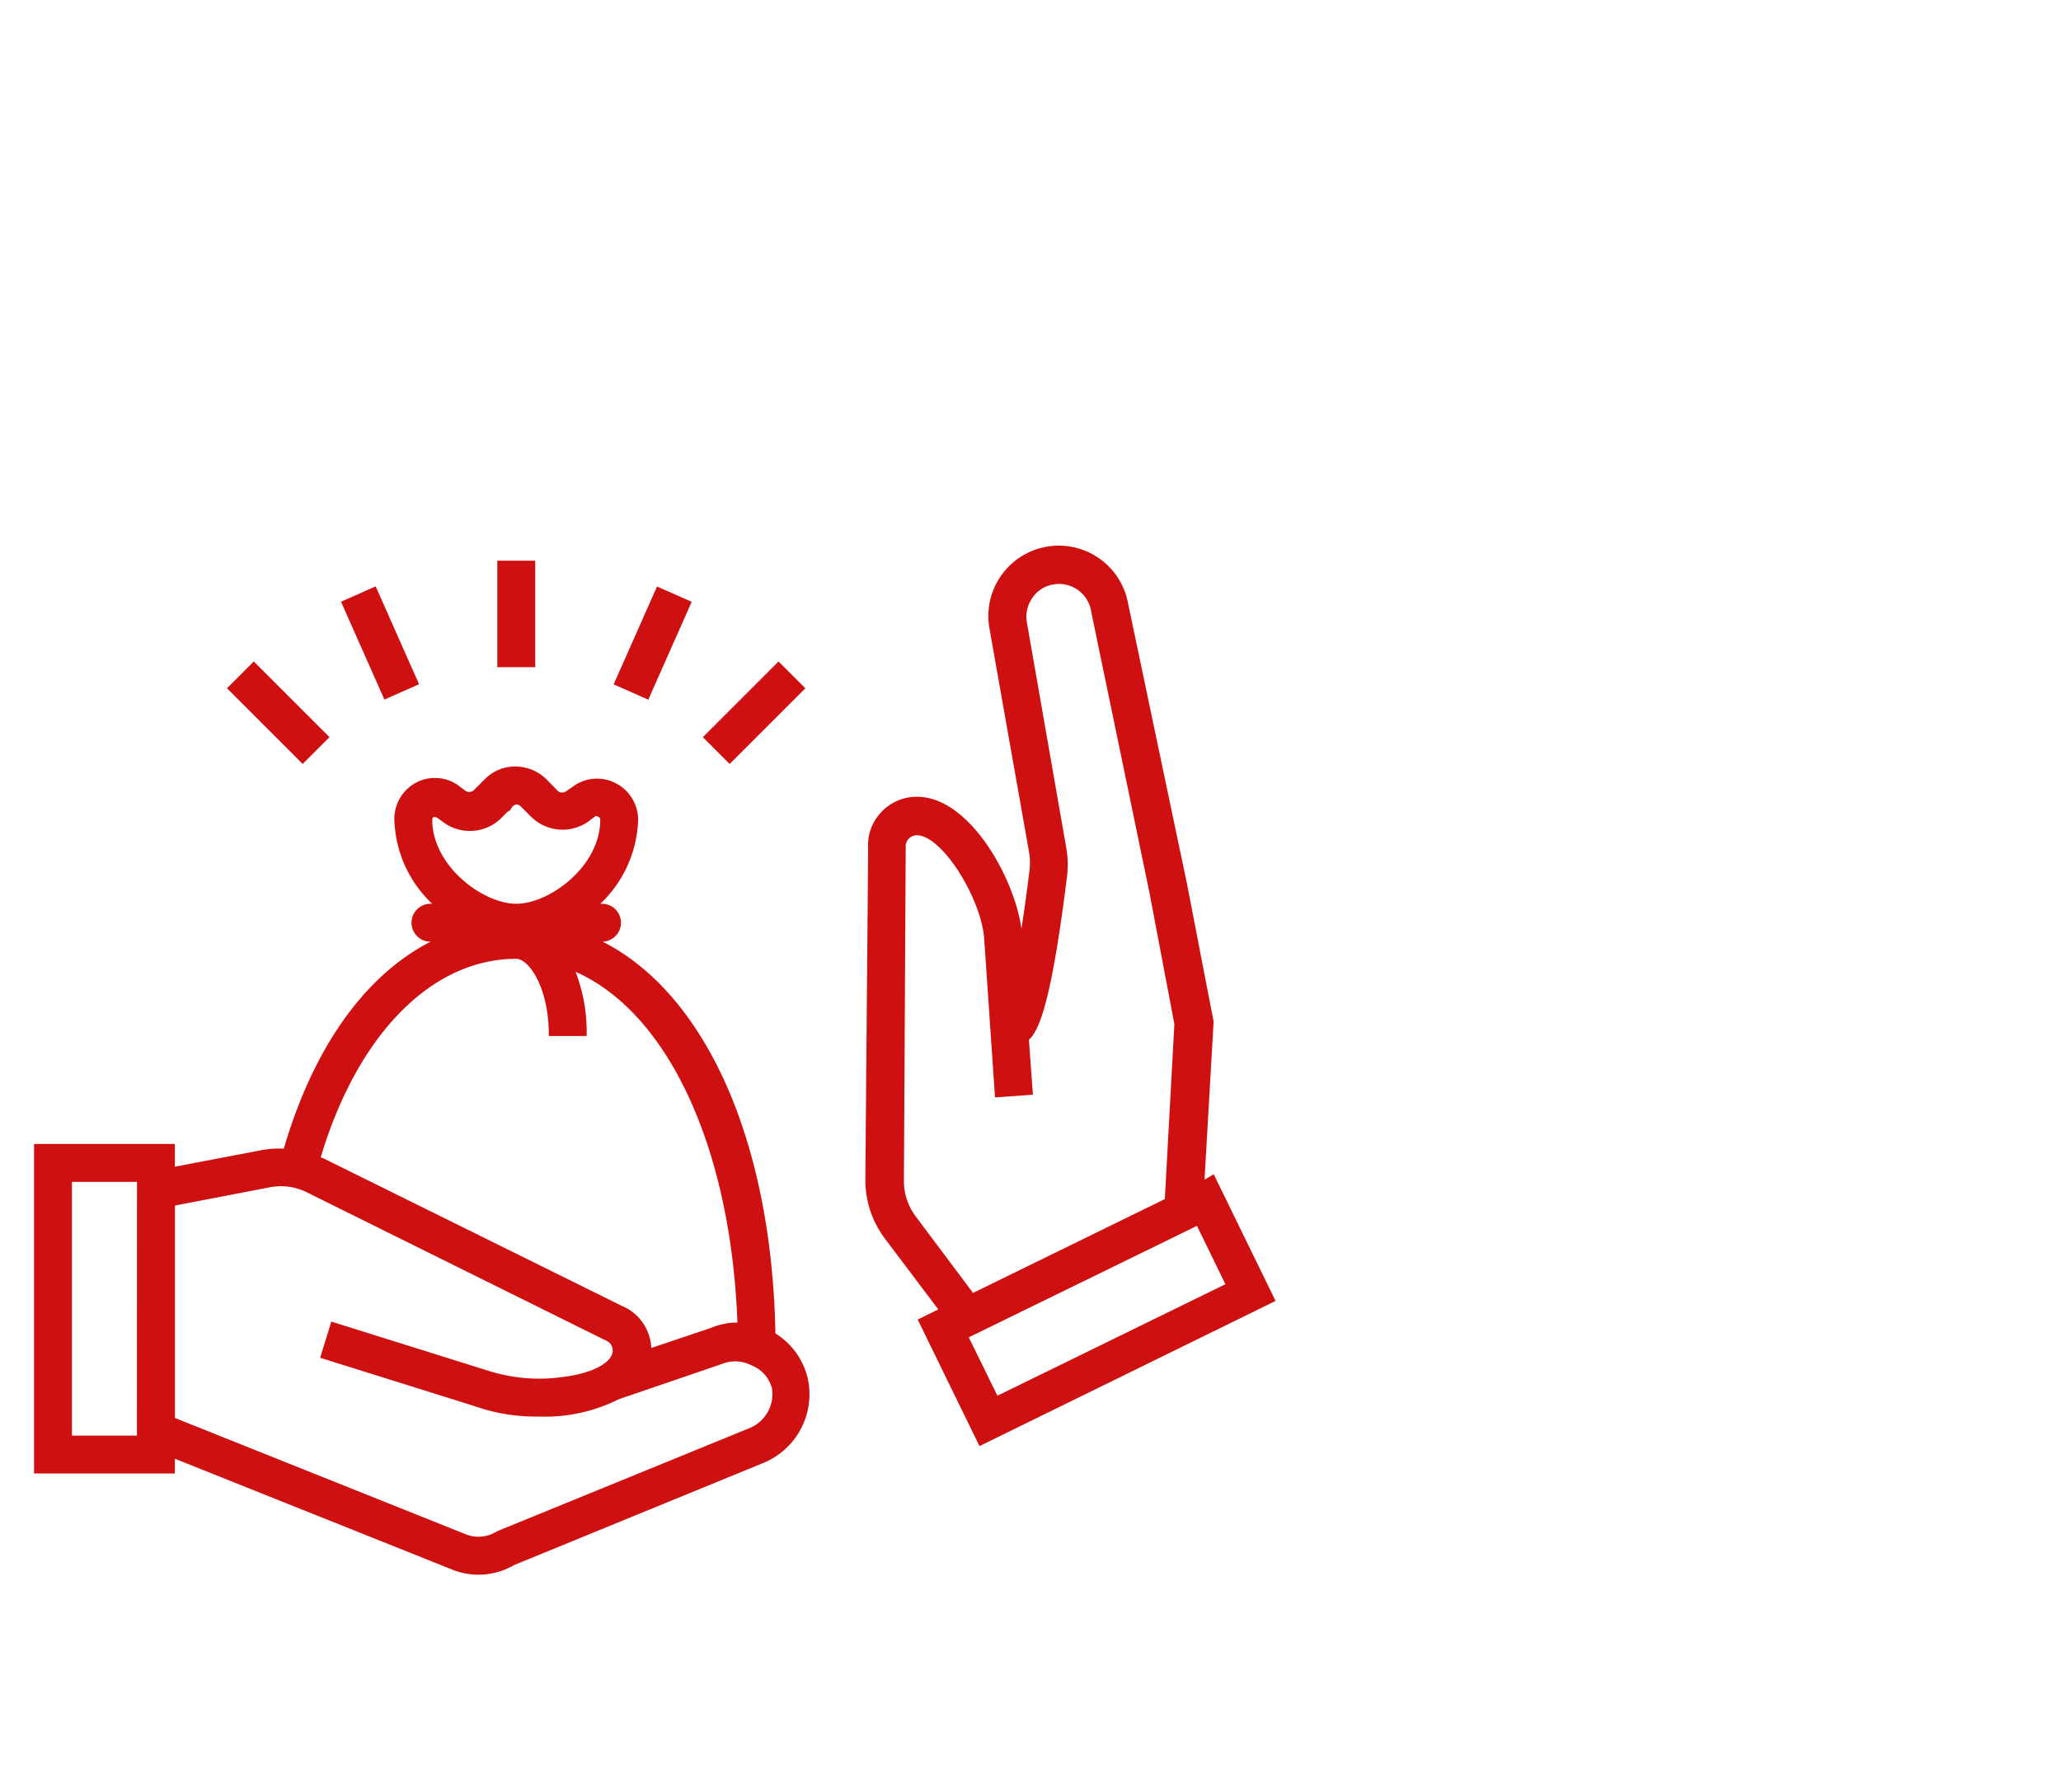 <svg xmlns="http://www.w3.org/2000/svg" width="115" height="100" viewBox="0 0 115 100"><defs><style>.a{fill:#ce1010;stroke:#ce1011;stroke-width:0.2px;}.b{fill:none;}</style></defs><g transform="translate(-1205 -1151)"><g transform="translate(901 -210.451)"><path class="a" d="M11.659,58.381l15.586,6.232A3.83,3.83,0,0,0,28.7,64.9a3.935,3.935,0,0,0,1.963-.536l13.853-5.677a4.05,4.05,0,0,0,2.47-4.567,3.944,3.944,0,0,0-1.819-2.527c-.191-11.038-4.078-19.32-9.976-22.019h.4a.957.957,0,1,0,0-1.915h-.354a6.634,6.634,0,0,0,2.269-4.787,2.192,2.192,0,0,0-1.216-1.962A2.154,2.154,0,0,0,34,21.12l-.325.22a.479.479,0,0,1-.613,0l-.555-.565a2.365,2.365,0,0,0-1.7-.775,2.259,2.259,0,0,0-1.695.689l-.594.594a.479.479,0,0,1-.613.048l-.326-.249a2.154,2.154,0,0,0-2.288-.211,2.192,2.192,0,0,0-1.187,2,6.634,6.634,0,0,0,2.269,4.787h-.354a.957.957,0,0,0,0,1.915h.45c-3.829,1.762-6.855,5.878-8.559,11.756a5.323,5.323,0,0,0-1.235.067l-5.017.957V41.062H4v18.19h7.659Zm14.36-35.509a.268.268,0,0,1,.153-.249.44.44,0,0,1,.287.057l.326.239a2.393,2.393,0,0,0,3.111-.211l.594-.594a.488.488,0,0,1,.316-.2.507.507,0,0,1,.326.144l.555.555a2.393,2.393,0,0,0,3.131.239l.316-.239a.249.249,0,0,1,.287,0,.268.268,0,0,1,.172.258c0,2.652-2.872,4.787-4.787,4.787S26.019,25.5,26.019,22.872Zm4.787,7.659c.785,0,1.915,1.675,1.915,4.308h1.915a9.277,9.277,0,0,0-.7-3.667c5.294,2.164,8.961,9.794,9.315,19.856a3.83,3.83,0,0,0-1.57.3l-3.437,1.158a2.566,2.566,0,0,0-1.58-2.393L19.988,41.847a1.912,1.912,0,0,1-.211-.086C21.826,34.82,26.019,30.531,30.806,30.531ZM17.039,43.283a3.332,3.332,0,0,1,2.106.278l16.706,8.281a.7.7,0,0,1,.383.373.718.718,0,0,1,0,.546c-.249.622-1.331,1.13-2.872,1.312a9.487,9.487,0,0,1-4.193-.373L20.553,51l-.565,1.829,8.53,2.671a10.177,10.177,0,0,0,3.533.574,9.066,9.066,0,0,0,4.433-.957l5.744-1.963a2.068,2.068,0,0,1,1.733.067,2,2,0,0,1,1.206,1.331,2.154,2.154,0,0,1-1.34,2.374l-13.92,5.687-.153.067a2.01,2.01,0,0,1-1.79.163l-16.3-6.52V44.317Zm-7.3,14.054H5.915V42.977H9.744Z" transform="translate(302 1384.328)"></path><path class="a" d="M71.166,42.59l.517-9-1.474-7.63L66.916,10.289a3.83,3.83,0,0,0-7.544,1.331l2.221,12.541a3.667,3.667,0,0,1,0,1.12c-.2,1.637-.4,3-.6,4.126v-.67c-.2-2.738-2.872-7.822-5.964-7.592a2.6,2.6,0,0,0-1.79.9,2.527,2.527,0,0,0-.632,1.838L52.45,42.428A5.342,5.342,0,0,0,53.5,45.606l3.073,4.078-1.168.574,3.36,6.883,16.342-8.013-3.36-6.883ZM55.073,44.505a3.38,3.38,0,0,1-.67-2.01l.1-18.64a.718.718,0,0,1,.172-.517.737.737,0,0,1,.488-.249c1.493-.105,3.743,3.571,3.916,5.83l.6,8.789,1.915-.134-.22-3.016c.632-.527,1.292-2.374,2.125-9.037a5.534,5.534,0,0,0-.048-1.685L61.258,11.275a1.915,1.915,0,0,1,.335-1.4,1.857,1.857,0,0,1,1.235-.785,1.915,1.915,0,0,1,2.221,1.589l3.245,15.653,1.4,7.381-.536,9.842L58.328,48.852Zm4.6,10.091-1.685-3.437L70.9,44.85l1.675,3.437Z" transform="translate(299.934 1384.877)"></path><rect class="a" width="1.915" height="5.744" transform="translate(331.849 1392.84)"></rect><rect class="a" width="5.773" height="1.915" transform="translate(338.372 1399.59) rotate(-66.09)"></rect><rect class="a" width="1.915" height="5.773" transform="translate(323.16 1395.082) rotate(-23.91)"></rect><rect class="a" width="5.773" height="1.915" transform="translate(343.36 1402.59) rotate(-45)"></rect><rect class="a" width="1.915" height="5.773" transform="translate(316.807 1399.86) rotate(-45)"></rect></g><rect class="b" width="115" height="100" transform="translate(1205 1151)"></rect></g></svg>